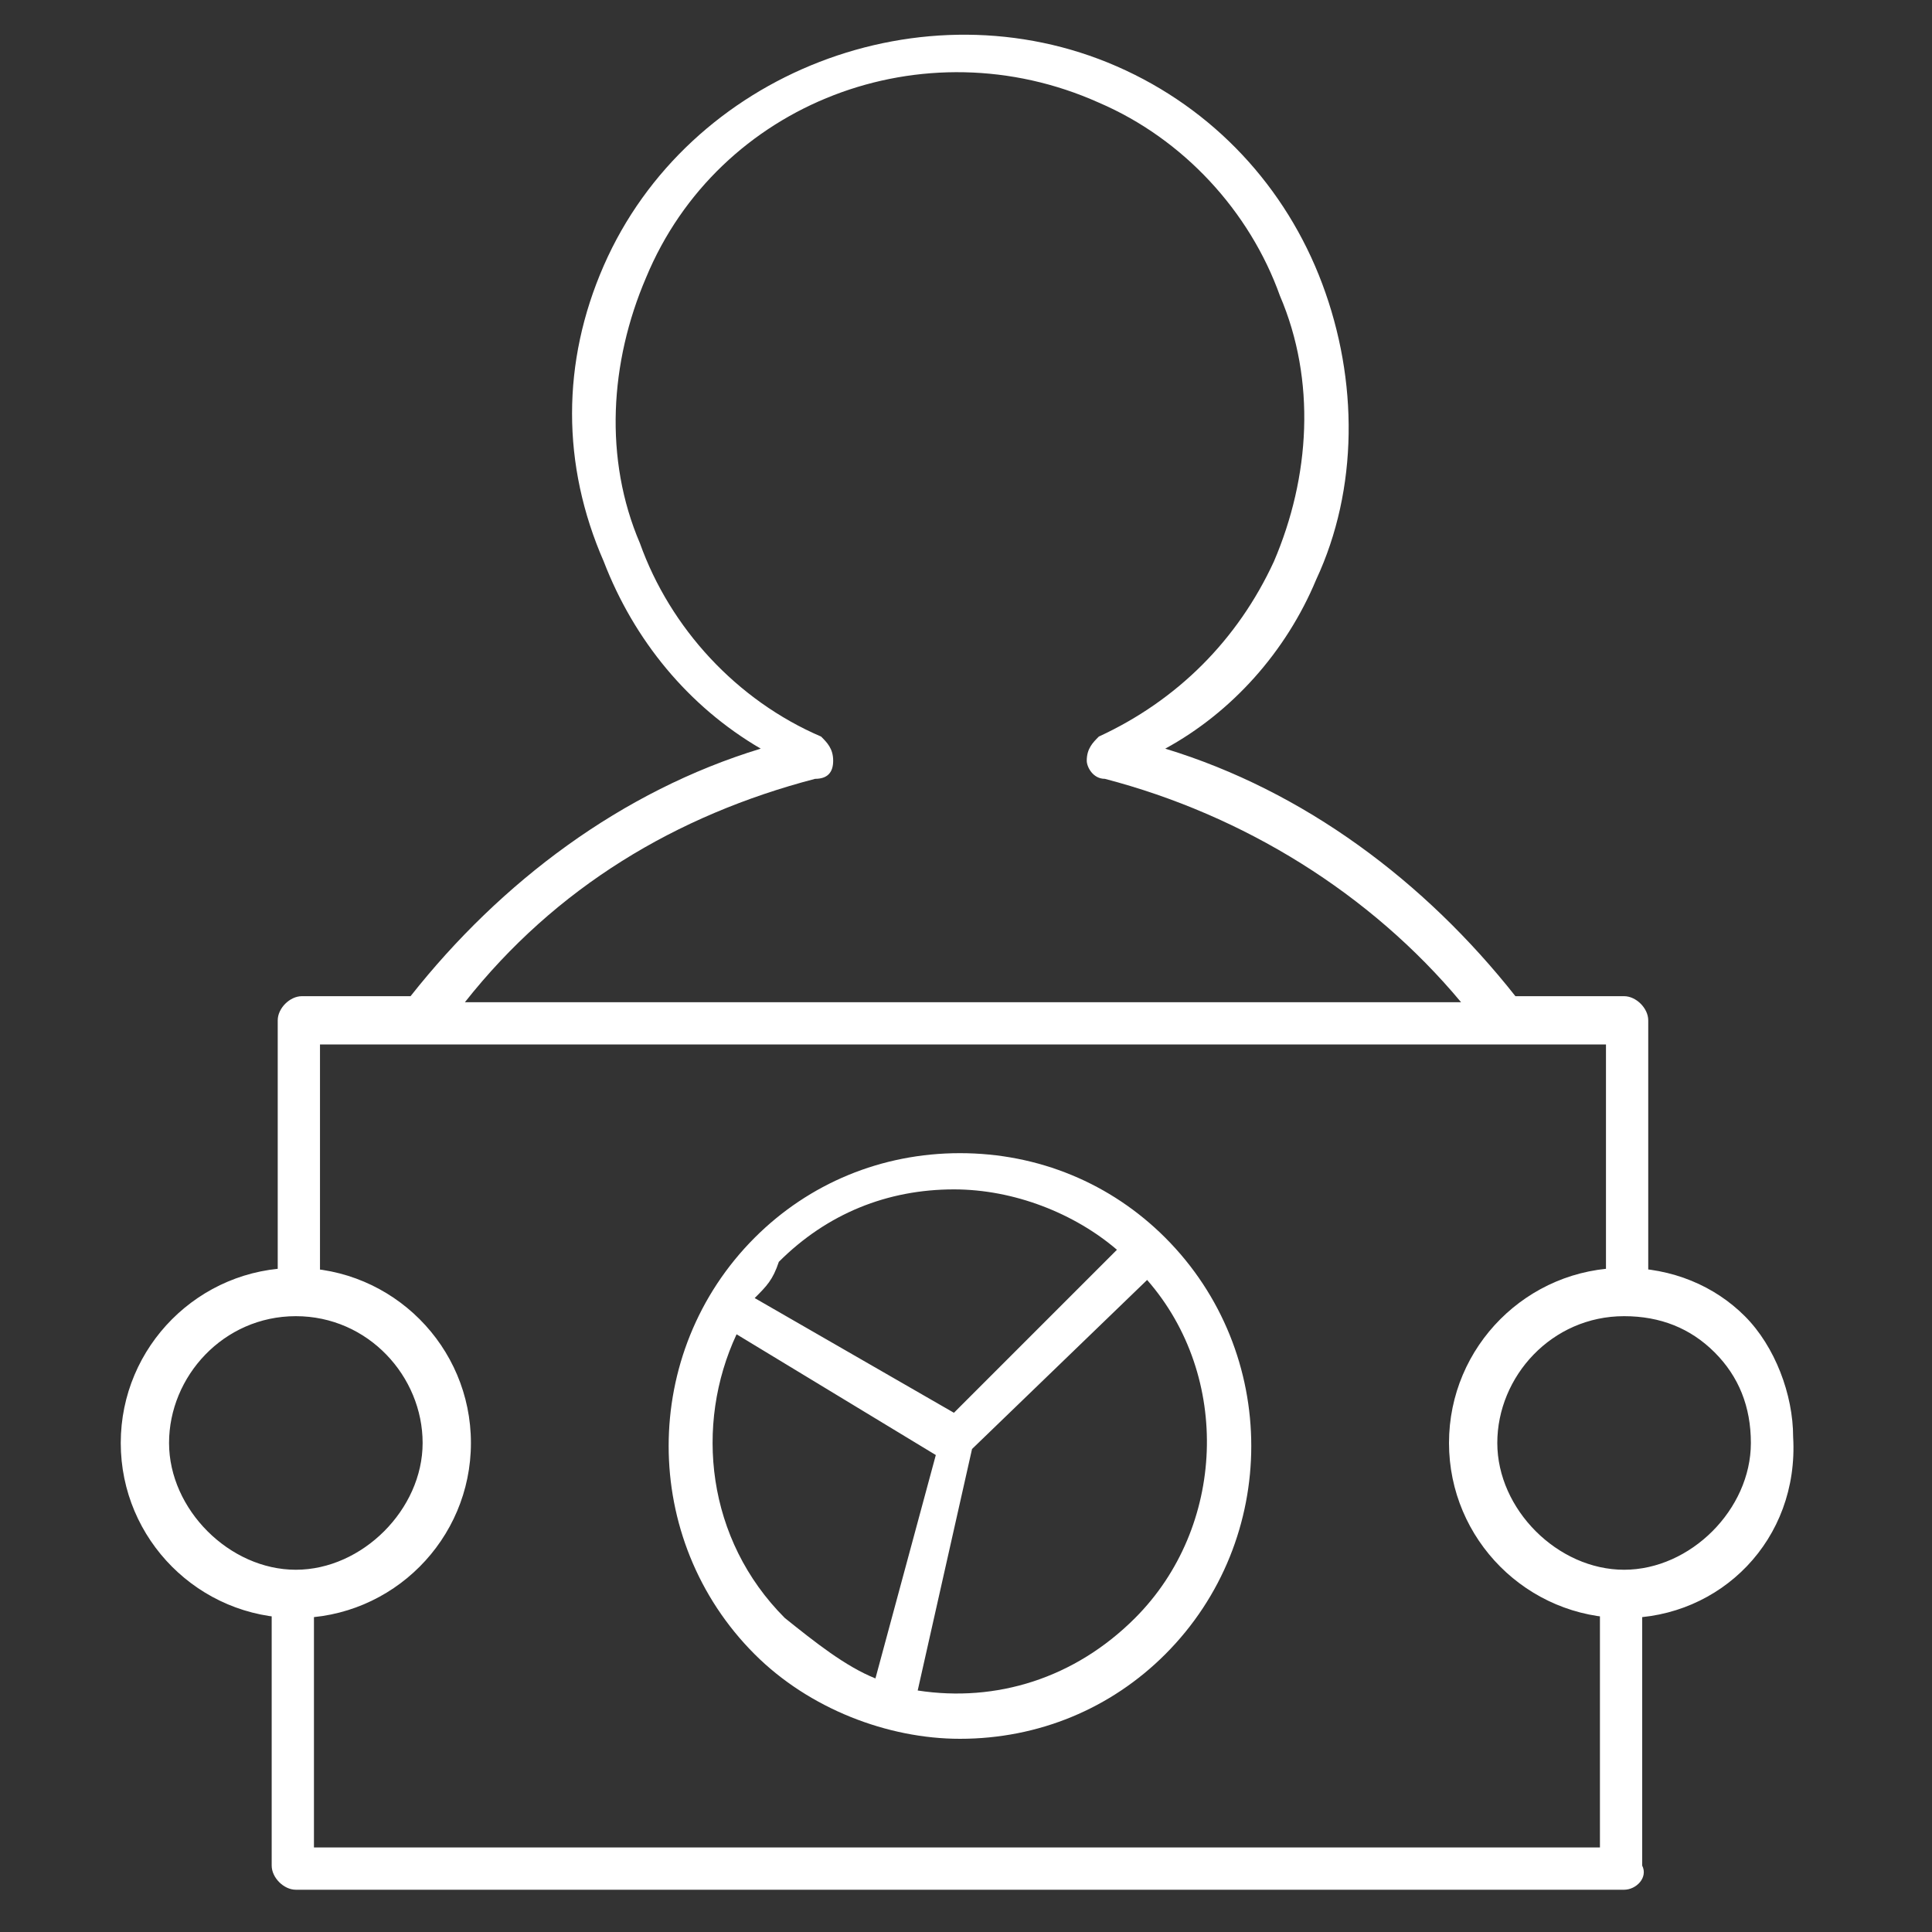 <?xml version="1.0" encoding="utf-8"?>
<!-- Generator: Adobe Illustrator 24.1.0, SVG Export Plug-In . SVG Version: 6.00 Build 0)  -->
<svg version="1.1" id="Layer_1" xmlns="http://www.w3.org/2000/svg" xmlns:xlink="http://www.w3.org/1999/xlink" x="0px" y="0px"
	 width="32px" height="32px" viewBox="0 0 32 32" style="enable-background:new 0 0 32 32;" xml:space="preserve">
<rect x="0" y="0" width="32" height="32" fill="#333333" stroke="none"/>
<style type="text/css">
	.st0{fill:#FFFFFF;}
</style>
<path class="st0" d="M26.9,31.3h-22c-0.2,0-0.4-0.2-0.4-0.4v-4.5h0.7v4.2h21.3v-4.2h0.7v4.5C27.3,31.1,27.1,31.3,26.9,31.3z
	 M15.9,28.8c-1.2,0-2.5-0.5-3.4-1.4c-1.9-1.9-1.9-5,0-6.9c0.9-0.9,2.1-1.4,3.4-1.4c0,0,0,0,0,0c1.3,0,2.5,0.5,3.4,1.4
	c1.9,1.9,1.9,5,0,6.9c0,0,0,0,0,0C18.4,28.3,17.2,28.8,15.9,28.8z M15.2,28c1.3,0.2,2.6-0.2,3.6-1.2l0,0c1.5-1.5,1.6-4,0.2-5.6
	l-2.9,2.8L15.2,28z M12.2,22.1c-0.7,1.5-0.5,3.4,0.8,4.7c0.5,0.4,1,0.8,1.5,1l1-3.7L12.2,22.1z M12.5,21.5l3.3,1.9l2.7-2.7
	c-0.7-0.6-1.7-1-2.7-1c0,0,0,0,0,0c-1.1,0-2.1,0.4-2.9,1.2C12.8,21.2,12.7,21.3,12.5,21.5z M27.3,21.4h-0.7v-4.1H5.3v4.1H4.6v-4.5
	c0-0.2,0.2-0.4,0.4-0.4h1.8c1.5-1.9,3.5-3.4,5.8-4.1c-1.2-0.7-2.1-1.8-2.6-3.1C9.3,7.7,9.3,6,10,4.4c1.4-3.2,5.3-4.7,8.5-3.3
	c1.6,0.7,2.8,2,3.4,3.6c0.6,1.6,0.6,3.4-0.1,4.9c-0.5,1.2-1.4,2.2-2.5,2.8c2.3,0.7,4.3,2.2,5.8,4.1h1.8c0.2,0,0.4,0.2,0.4,0.4V21.4z
	 M7.7,16.6h16.5c-1.5-1.8-3.6-3.1-5.9-3.7c-0.2,0-0.3-0.2-0.3-0.3c0-0.2,0.1-0.3,0.2-0.4c1.3-0.6,2.3-1.6,2.9-2.9
	c0.6-1.4,0.7-3,0.1-4.4c-0.5-1.4-1.6-2.6-3-3.2c-2.9-1.3-6.3,0-7.5,2.9c-0.6,1.4-0.7,3-0.1,4.4c0.5,1.4,1.6,2.6,3,3.2
	c0.1,0.1,0.2,0.2,0.2,0.4c0,0.2-0.1,0.3-0.3,0.3C11.2,13.5,9.2,14.7,7.7,16.6z M26.9,26.8c-1.6,0-2.9-1.3-2.9-2.9s1.3-2.9,2.9-2.9h0
	c0.8,0,1.5,0.3,2,0.8c0.5,0.5,0.8,1.3,0.8,2C29.8,25.5,28.5,26.8,26.9,26.8z M26.9,21.4v0.4c-1.2,0-2.1,1-2.1,2.1s1,2.1,2.1,2.1
	s2.1-1,2.1-2.1c0-0.6-0.2-1.1-0.6-1.5c-0.4-0.4-0.9-0.6-1.5-0.6L26.9,21.4z M4.9,26.8c-1.6,0-2.9-1.3-2.9-2.9s1.3-2.9,2.9-2.9
	s2.9,1.3,2.9,2.9S6.5,26.8,4.9,26.8z M4.9,21.8c-1.2,0-2.1,1-2.1,2.1s1,2.1,2.1,2.1s2.1-1,2.1-2.1S6.1,21.8,4.9,21.8z"/>
</svg>
